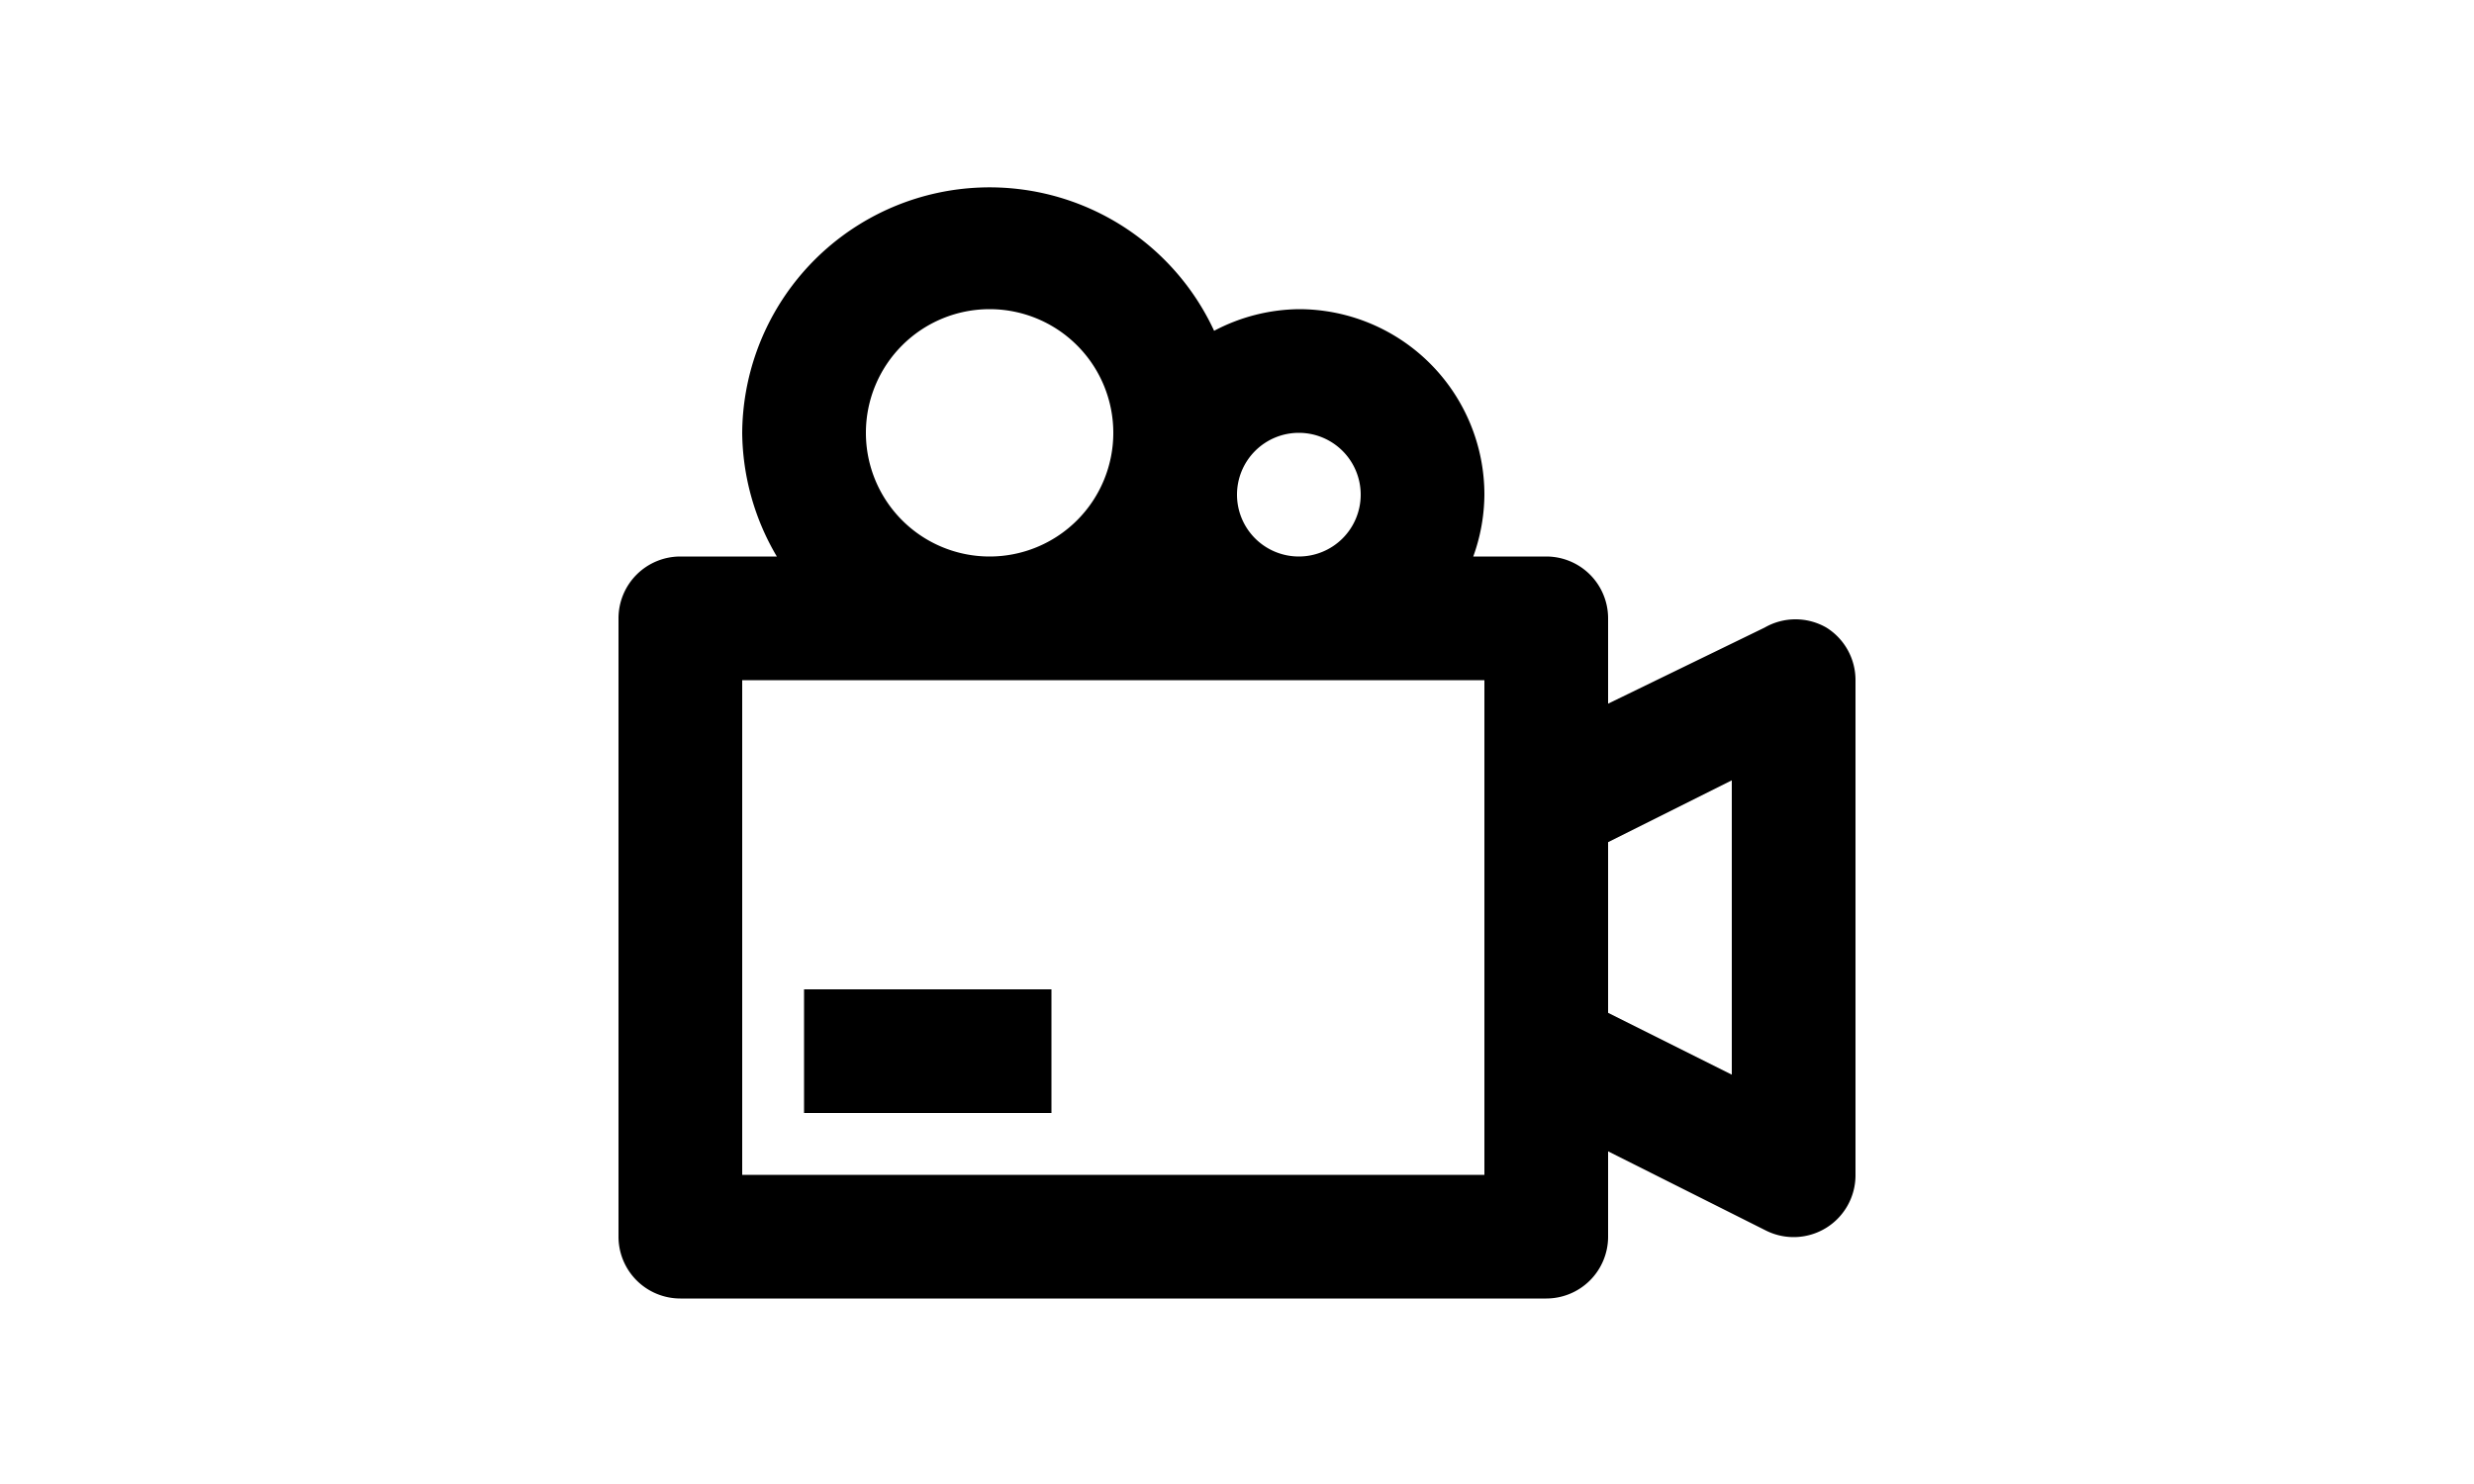 <?xml version="1.0" ?><svg  width="40px"  viewBox="0 0 24 24" xmlns="http://www.w3.org/2000/svg"><title/><g data-name="Layer 2" id="Layer_2"><path d="M21.53,10.15a1,1,0,0,0-1,0L18,11.38V10a1,1,0,0,0-1-1H15.82A3,3,0,0,0,16,8a3,3,0,0,0-3-3,3,3,0,0,0-1.37.35A4,4,0,0,0,4,7a4,4,0,0,0,.56,2H3a1,1,0,0,0-1,1V20a1,1,0,0,0,1,1H17a1,1,0,0,0,1-1V18.62l2.55,1.28A1,1,0,0,0,22,19V11A1,1,0,0,0,21.53,10.15ZM13,7a1,1,0,1,1-1,1A1,1,0,0,1,13,7ZM6,7A2,2,0,1,1,8,9,2,2,0,0,1,6,7ZM16,19H4V11H16v8Zm4-1.62-2-1V13.62l2-1Z"/><rect height="2" width="4" x="5" y="16"/></g></svg>